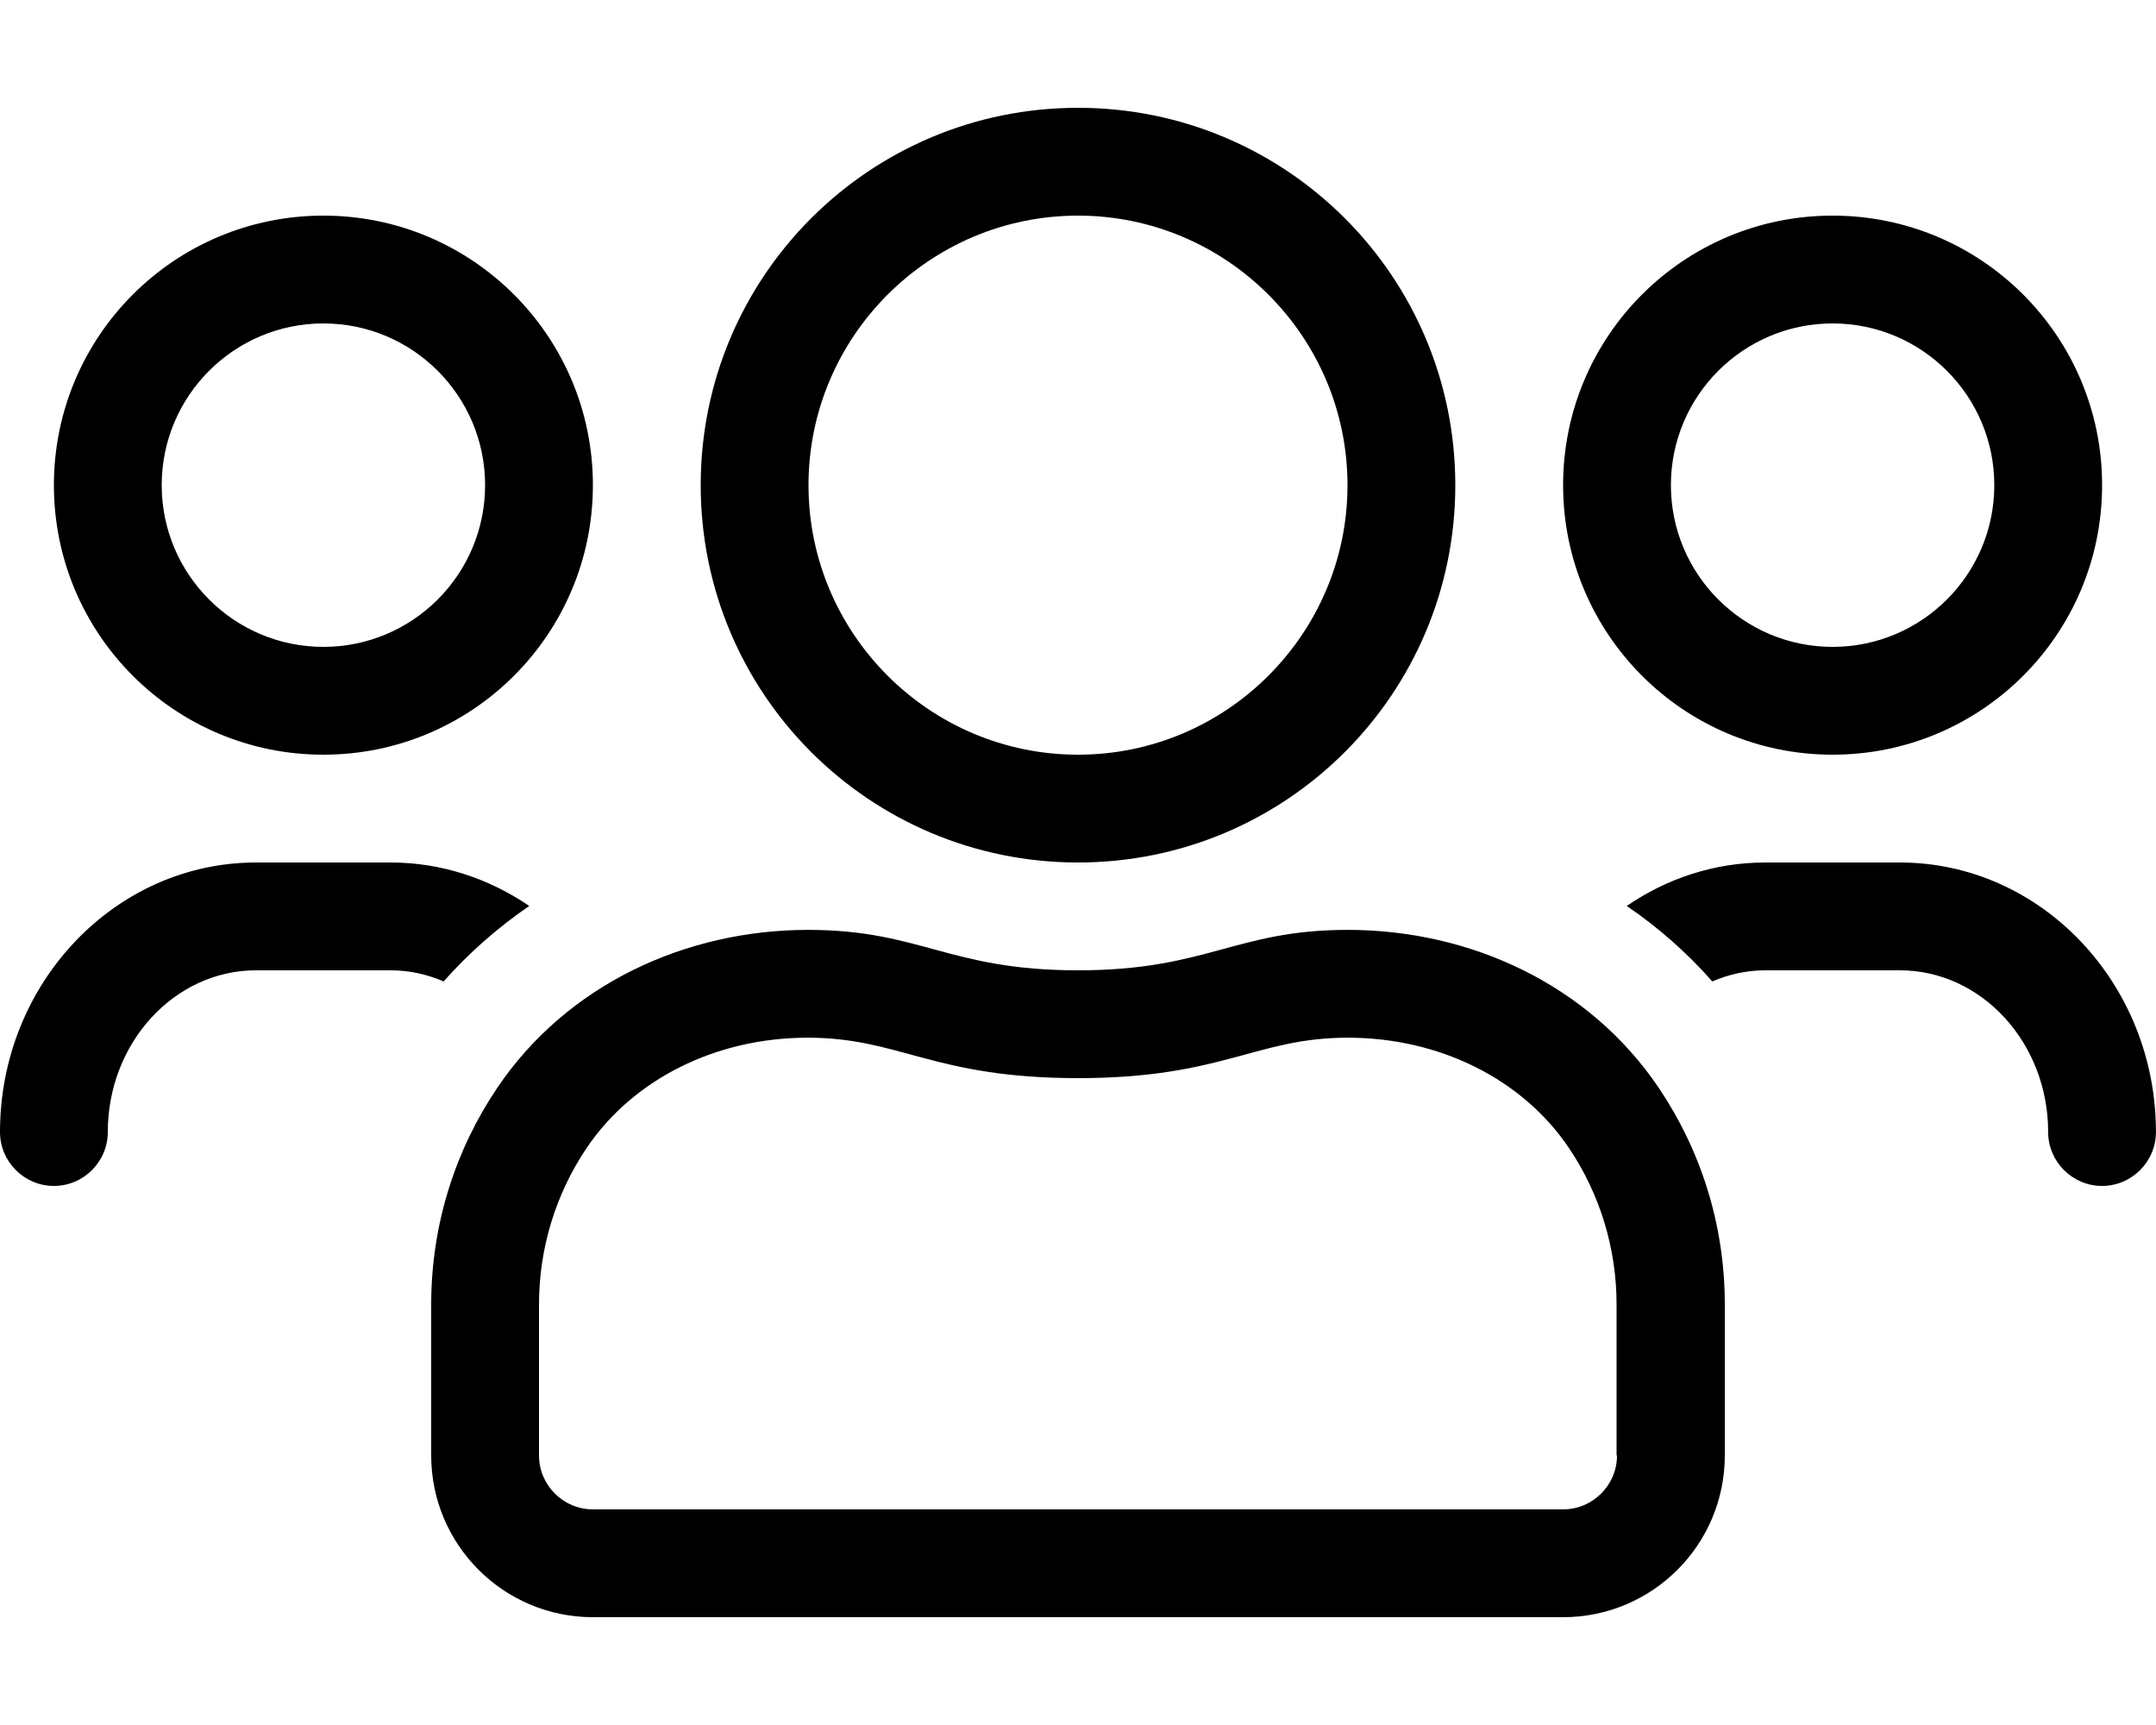<!-- Generated by IcoMoon.io -->
<svg version="1.1" xmlns="http://www.w3.org/2000/svg" width="40" height="32" viewBox="0 0 40 32">
<title>users</title>
<path d="M34 14c2.763 0 5-2.238 5-5s-2.237-5-5-5-5 2.237-5 5 2.238 5 5 5zM34 6c1.656 0 3 1.344 3 3s-1.344 3-3 3-3-1.344-3-3 1.344-3 3-3zM20 16c3.869 0 7-3.131 7-7s-3.131-7-7-7-7 3.131-7 7 3.131 7 7 7zM20 4c2.756 0 5 2.244 5 5s-2.244 5-5 5-5-2.244-5-5 2.244-5 5-5zM35.25 16h-2.5c-0.95 0-1.831 0.3-2.569 0.806 0.587 0.4 1.119 0.869 1.587 1.4 0.306-0.131 0.638-0.206 0.981-0.206h2.5c1.513 0 2.75 1.344 2.75 3 0 0.55 0.45 1 1 1s1-0.45 1-1c0-2.756-2.131-5-4.75-5zM6 14c2.762 0 5-2.238 5-5s-2.238-5-5-5-5 2.237-5 5 2.237 5 5 5zM6 6c1.656 0 3 1.344 3 3s-1.344 3-3 3-3-1.344-3-3 1.344-3 3-3zM25.006 17.25c-2.087 0-2.606 0.75-5.006 0.75s-2.919-0.75-5.006-0.75c-2.269 0-4.475 1.012-5.769 2.931-0.775 1.15-1.225 2.531-1.225 4.019v2.8c0 1.656 1.344 3 3 3h18c1.656 0 3-1.344 3-3v-2.8c0-1.488-0.45-2.869-1.225-4.019-1.294-1.919-3.5-2.931-5.769-2.931zM30 27c0 0.55-0.45 1-1 1h-18c-0.55 0-1-0.45-1-1v-2.8c0-1.038 0.306-2.044 0.881-2.9 0.863-1.281 2.4-2.050 4.106-2.050 1.712 0 2.325 0.75 5.012 0.75s3.3-0.75 5.006-0.75c1.706 0 3.244 0.769 4.106 2.050 0.575 0.856 0.881 1.863 0.881 2.9v2.8zM9.819 16.806c-0.744-0.506-1.625-0.806-2.569-0.806h-2.5c-2.619 0-4.75 2.244-4.75 5 0 0.55 0.45 1 1 1s1-0.45 1-1c0-1.656 1.237-3 2.75-3h2.5c0.344 0 0.675 0.075 0.981 0.206 0.469-0.531 1.006-1 1.588-1.4z"></path>
</svg>
